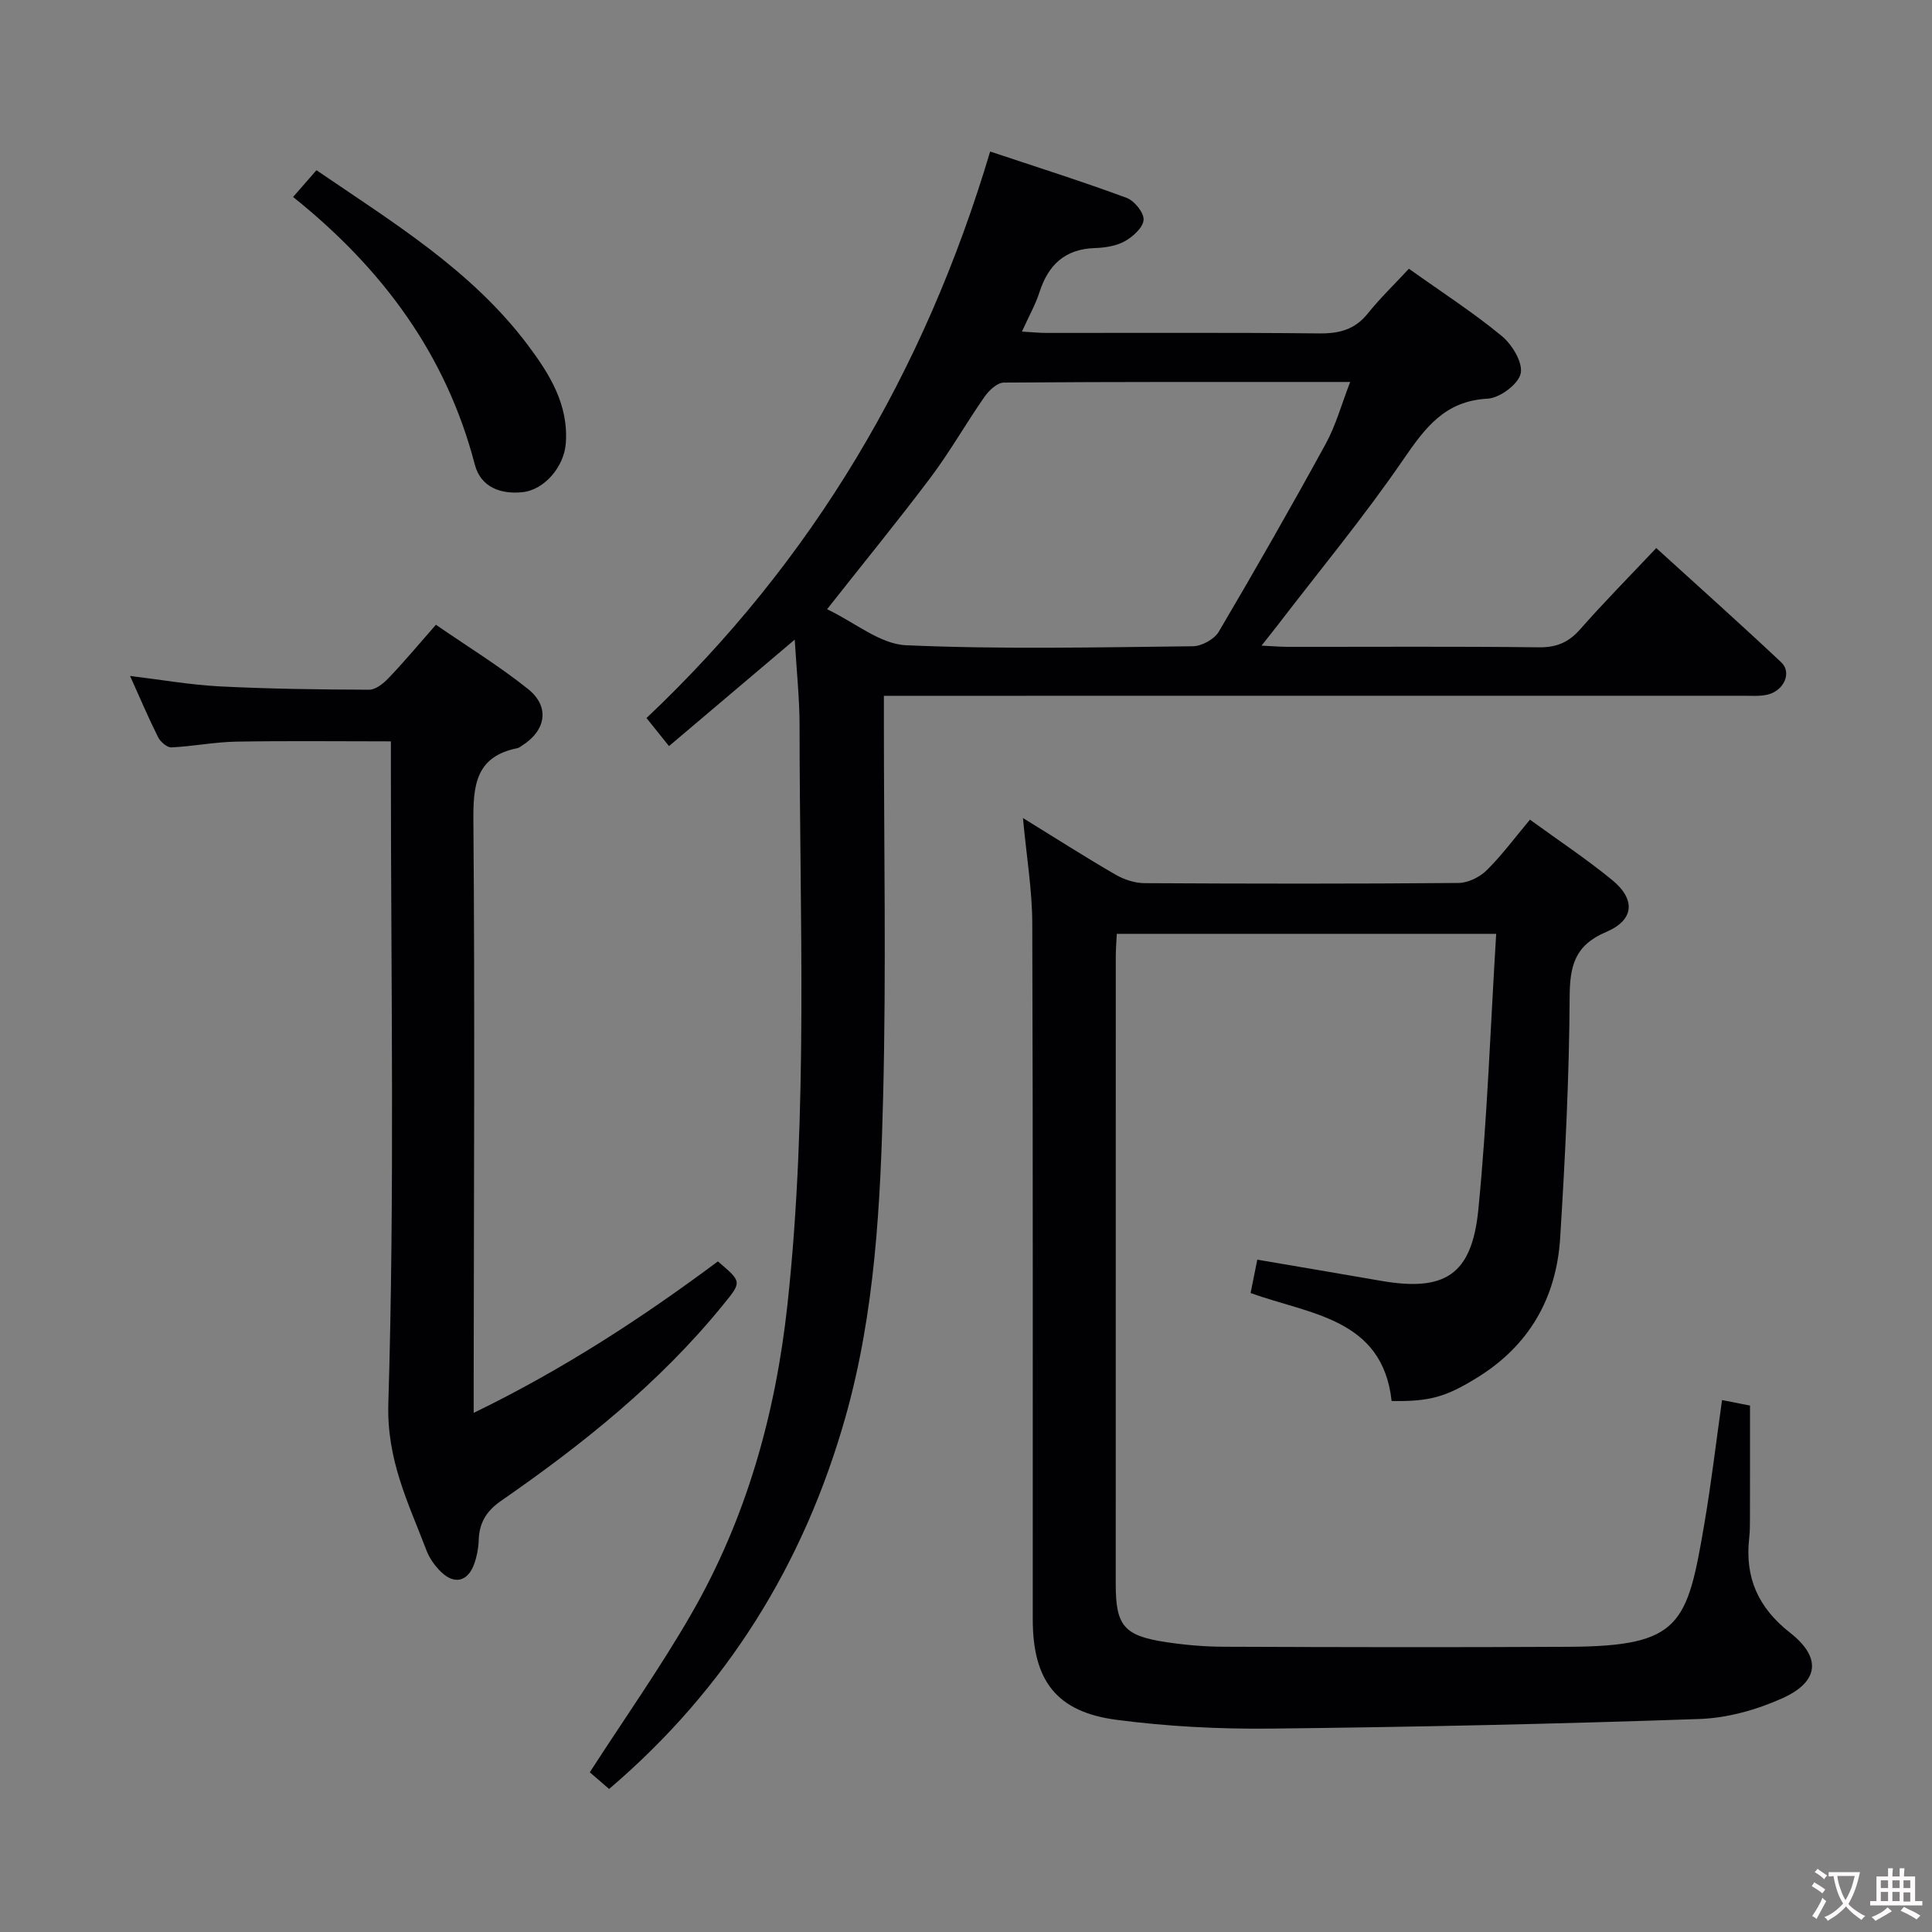 <svg enable-background="new 0 0 400 400" viewBox="0 0 400 400" xmlns="http://www.w3.org/2000/svg"><rect x="0" y="0" width="400" height="400" fill="#808080" stroke="none"/><g fill="#010103"><path d="m126.11 370.39c-1.77-1.53-3.13-2.71-4-3.46 7.26-11.24 14.63-21.69 20.99-32.73 11.44-19.85 17.49-41.46 19.95-64.24 4.31-39.87 2.5-79.83 2.49-119.77 0-5.59-.61-11.18-1-17.76-8.98 7.6-17.37 14.71-26.03 22.04-1.66-2.07-2.99-3.72-4.66-5.81 34.41-32.5 57.57-71.71 71.15-117.29 9.8 3.27 19.1 6.21 28.24 9.59 1.61.59 3.61 3.05 3.53 4.54-.09 1.59-2.19 3.5-3.88 4.44-1.8 1-4.12 1.35-6.24 1.42-6.17.21-9.6 3.47-11.43 9.11-.85 2.64-2.25 5.1-3.64 8.18 1.98.11 3.54.28 5.09.28 18.83.02 37.67-.1 56.5.1 4.15.04 7.34-.8 10.01-4.12 2.59-3.22 5.58-6.1 8.52-9.27 6.93 4.94 13.37 9.09 19.23 13.93 2.15 1.77 4.41 5.52 3.91 7.77-.49 2.21-4.34 5.07-6.84 5.2-8.86.46-12.94 6.02-17.46 12.6-8.17 11.91-17.42 23.08-26.22 34.56-.88 1.14-1.78 2.26-3.13 3.97 2.27.11 3.85.25 5.43.25 17.33.02 34.67-.11 52 .1 3.69.04 6.17-1.04 8.56-3.76 4.93-5.6 10.19-10.92 15.73-16.79 8.76 7.97 17.43 15.71 25.89 23.67 2.24 2.11.54 5.89-2.87 6.68-1.59.37-3.31.23-4.97.23-57.16.01-114.33.01-171.49.01-1.96 0-3.92 0-6.47 0v5.75c0 25.67.49 51.34-.15 76.99-.55 22.41-1.67 44.92-7.83 66.67-8.6 30.35-24.57 56.16-48.91 76.92zm45.13-244.26c5.81 2.78 10.99 7.23 16.35 7.46 19.76.87 39.58.43 59.38.21 1.83-.02 4.43-1.44 5.35-2.99 7.59-12.87 15-25.85 22.17-38.95 2.09-3.83 3.26-8.16 5.05-12.78-24.48 0-48.09-.05-71.71.13-1.36.01-3.07 1.61-3.98 2.92-3.8 5.44-7.09 11.26-11.06 16.57-6.67 8.88-13.71 17.48-21.55 27.43z"/><path d="m211.79 169.36c7.02 4.33 13.02 8.17 19.18 11.73 1.76 1.02 3.99 1.75 6 1.76 21.66.12 43.33.15 64.99-.04 1.99-.02 4.4-1.2 5.84-2.63 3.17-3.13 5.84-6.76 8.96-10.48 5.79 4.22 11.62 8.08 17.01 12.49 4.91 4.02 4.61 8.28-1.22 10.76-6.51 2.76-7.54 6.99-7.57 13.47-.09 16.61-.93 33.24-1.96 49.83-.78 12.52-6.45 22.43-17.42 29.12-6.07 3.7-9.42 4.86-17.48 4.69-1.88-17.12-16.84-17.89-29.2-22.35.45-2.25.87-4.31 1.39-6.91 8.6 1.47 17.05 2.89 25.48 4.36 13.32 2.33 18.95-1.13 20.29-14.78 1.85-18.81 2.5-37.74 3.69-57.04-26.92 0-52.49 0-78.55 0-.07 1.49-.21 3.09-.21 4.68-.01 43.33-.01 86.66-.01 129.99 0 8.6 1.71 10.67 10.46 11.98 3.93.59 7.94.94 11.91.95 23.83.09 47.66.14 71.49.01 23.17-.12 24.45-4.63 28.02-25.54 1.42-8.31 2.4-16.69 3.65-25.54 2.27.45 4.17.82 5.79 1.14 0 7.78.01 15.38-.01 22.98 0 1.5.01 3.01-.16 4.49-.91 8.14 1.86 14.38 8.44 19.54 6.57 5.14 6.05 10.15-1.56 13.58-5.32 2.4-11.39 4.1-17.19 4.3-29.6 1.03-59.23 1.67-88.85 1.99-10.61.11-21.31-.44-31.82-1.82-12.43-1.63-17.34-8.1-17.35-20.79-.03-47.99.07-95.98-.1-143.97 0-6.94-1.18-13.87-1.93-21.95z"/><path d="m90.25 129.35c6.62 4.56 13.14 8.56 19.07 13.3 4.6 3.68 3.73 8.63-1.33 11.78-.28.18-.56.41-.88.47-8.56 1.73-9.17 7.57-9.1 15.09.32 38.63.09 77.27.06 115.91v6.62c18.36-8.91 34.77-19.59 50.56-31.36 5.07 4.31 4.96 4.22.99 9.1-13.05 16.04-29.01 28.78-45.87 40.47-3.08 2.13-4.53 4.57-4.64 8.17-.05 1.63-.37 3.32-.92 4.86-1.3 3.67-4.07 4.39-6.85 1.71-1.28-1.23-2.42-2.83-3.05-4.49-3.74-9.82-8.25-18.67-7.89-30.44 1.33-43.59.53-87.25.53-130.89 0-1.97 0-3.95 0-6.16-10.94 0-21.52-.13-32.1.06-4.45.08-8.88.98-13.33 1.19-.91.04-2.28-1.15-2.77-2.11-2-4-3.75-8.12-5.8-12.68 6.49.78 12.51 1.85 18.57 2.16 10.3.52 20.62.65 30.93.69 1.34 0 2.94-1.28 3.99-2.38 3.19-3.33 6.18-6.91 9.83-11.07z"/><path d="m60.68 40.78c1.85-2.12 3.25-3.72 4.84-5.54 15.82 10.81 32.09 20.68 43.73 36.16 4.53 6.03 8.5 12.37 7.89 20.42-.36 4.8-4.42 9.61-8.96 10.08-4.5.46-8.64-.98-9.88-5.73-5.93-22.79-19.16-40.61-37.62-55.39z"/></g><path d="m377.9 391.2c-.2.3-.4.5-.6.8-.7-.6-1.4-1-2.2-1.5.2-.3.4-.5.5-.8.6.4 1.4.8 2.3 1.5zm-1.8 6.1c-.2-.2-.5-.4-.9-.6.4-.6.8-1.2 1.2-1.9s.7-1.3.9-1.9c.3.3.5.5.8.7-.7 1.3-1.4 2.6-2 3.7zm2.2-9c-.3.3-.5.5-.6.8-.6-.6-1.3-1.1-2-1.5.3-.3.5-.5.6-.7.6.5 1.3.9 2 1.4zm.3.2v-.9h2 4.5c-.3 1.3-.6 2.5-1 3.6s-.9 2.1-1.4 3c.4.5 1 1 1.6 1.4s1.2.8 1.9 1.1c-.3.2-.5.4-.8.8-.4-.3-1-.7-1.6-1.2s-1.2-1.1-1.6-1.6c-.5.6-1.1 1.1-1.7 1.6s-1.4.9-2.1 1.4c-.1-.3-.3-.5-.7-.8.6-.2 1.2-.5 1.9-1s1.4-1.1 2-1.8c-.5-.8-.9-1.6-1.2-2.5s-.6-2-.8-3.2c-.4.1-.7.1-1 .1zm2.5 2.7c.3 1 .7 1.7 1 2.2.3-.5.6-1.1 1-2s.6-1.9.9-3h-3.2-.4c.1.9.3 1.8.7 2.8z" fill="#fcfafa"/><path d="m396.5 388.5v1.5 3.6h1.5v.9c-.4 0-1 0-1.7 0h-7.9c-.5 0-.9 0-1.2 0v-.9h1.3v-3.5c0-.7 0-1.2 0-1.6h2.4c0-.8 0-1.4 0-1.7h1c0 .3-.1.8-.1 1.7h1.5c0-.8 0-1.4 0-1.7h1c0 .3-.1.9-.1 1.7zm-8.2 9.2c-.2-.3-.5-.5-.8-.8.8-.3 1.4-.6 1.9-.9s1-.7 1.4-1.1c.3.3.6.5.9.8-1.6 1-2.8 1.6-3.4 2zm2.6-6.8v-1.6h-1.5v1.6zm0 2.7v-1.9h-1.5v1.9zm2.4-2.7v-1.6h-1.5v1.6zm0 2.7v-1.9h-1.5v1.9zm.2 2 .7-.8c.4.2.9.5 1.6.8s1.3.7 1.8 1c-.3.3-.5.5-.8.8-.4-.3-1.5-1-3.3-1.8zm2-4.7v-1.6h-1.4v1.6zm0 2.8v-1.9h-1.4v1.9z" fill="#fcfafa"/></svg>